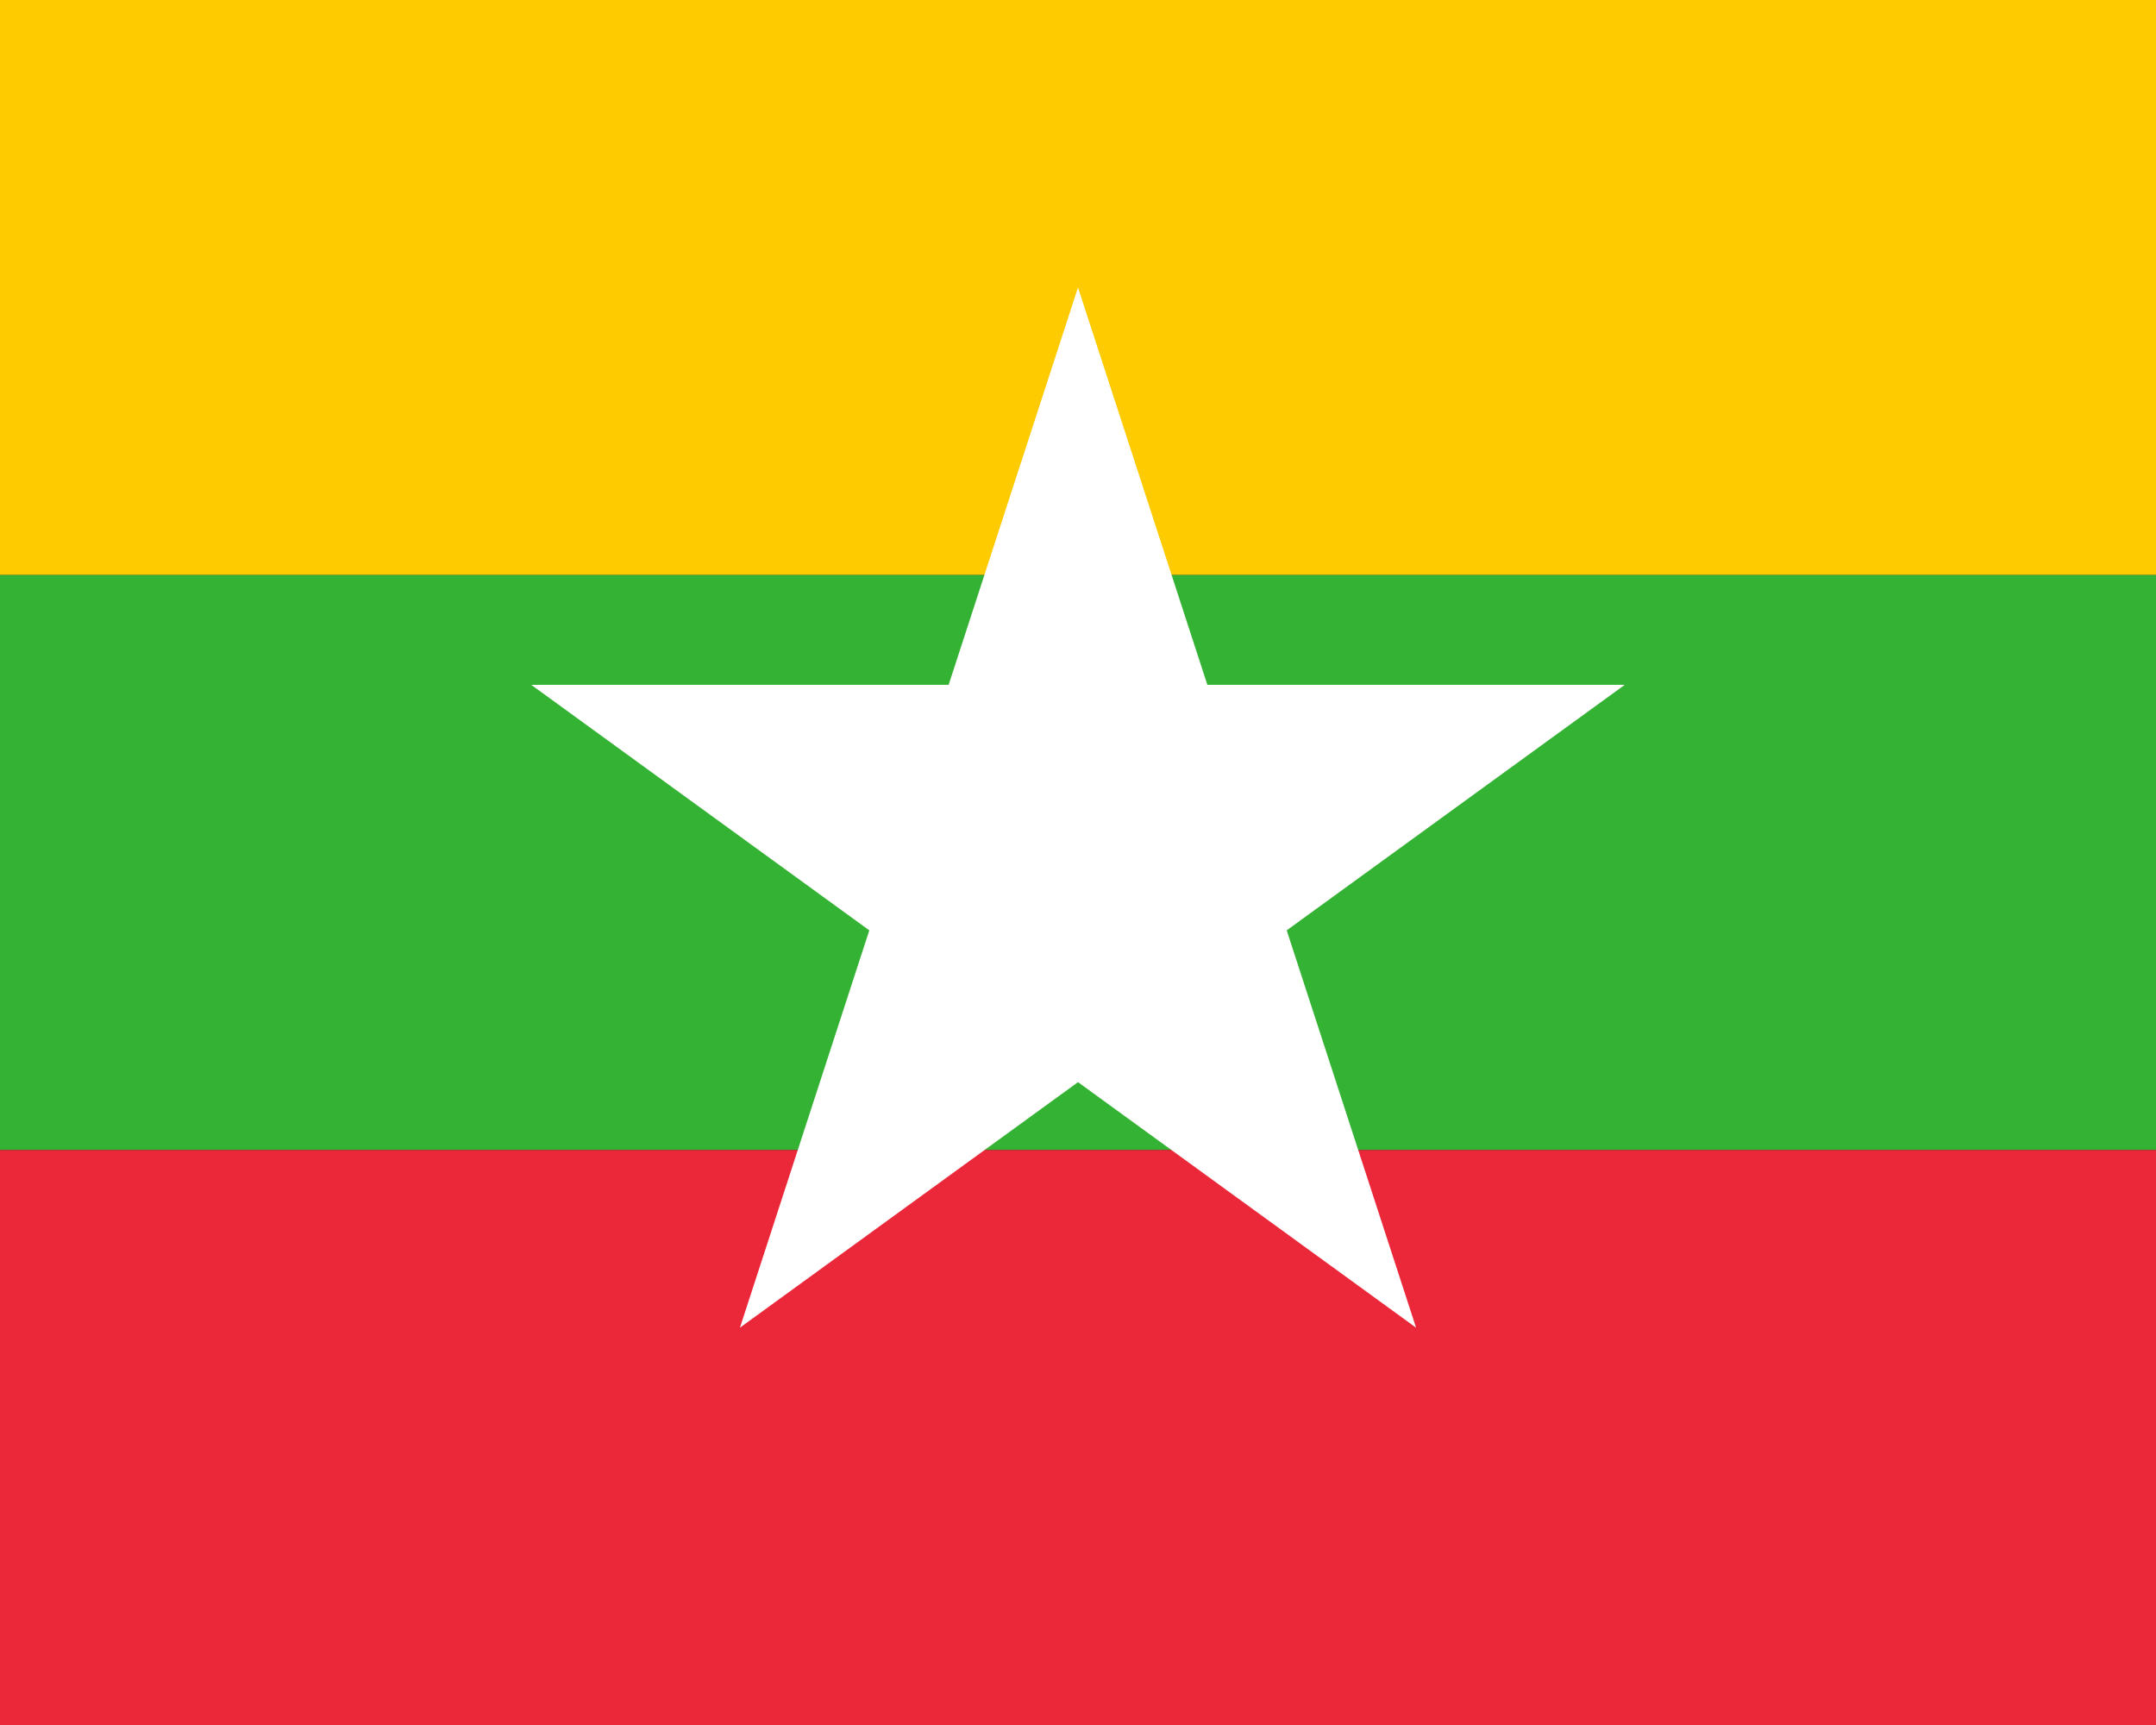 <?xml version="1.0"?>
<svg xmlns="http://www.w3.org/2000/svg" xmlns:xlink="http://www.w3.org/1999/xlink" version="1.1" width="450" height="360" viewBox="0 0 450 360">
<rect x="0" y="0" width="450" height="360" fill="#333333" stroke="none"/>
<!-- Generated by Kreative Vexillo v1.0 -->
<style>
.green{fill:rgb(52,178,51);}
.red{fill:rgb(234,40,57);}
.white{fill:rgb(255,255,255);}
.yellow{fill:rgb(254,203,0);}
</style>
<defs>
<path id="star" d="M 0.0 -1.0 L 0.225 -0.309 L 0.951 -0.309 L 0.363 0.118 L 0.588 0.809 L 0.0 0.382 L -0.588 0.809 L -0.363 0.118 L -0.951 -0.309 L -0.225 -0.309 Z"/>
</defs>
<g>
<g>
<rect x="0" y="0" width="450" height="120" class="yellow"/>
<rect x="0" y="120" width="450" height="120" class="green"/>
<rect x="0" y="240" width="450" height="120" class="red"/>
</g>
<use xlink:href="#star" transform="translate(225 180) scale(120 120) rotate(0)" class="white"/>
</g>
</svg>
